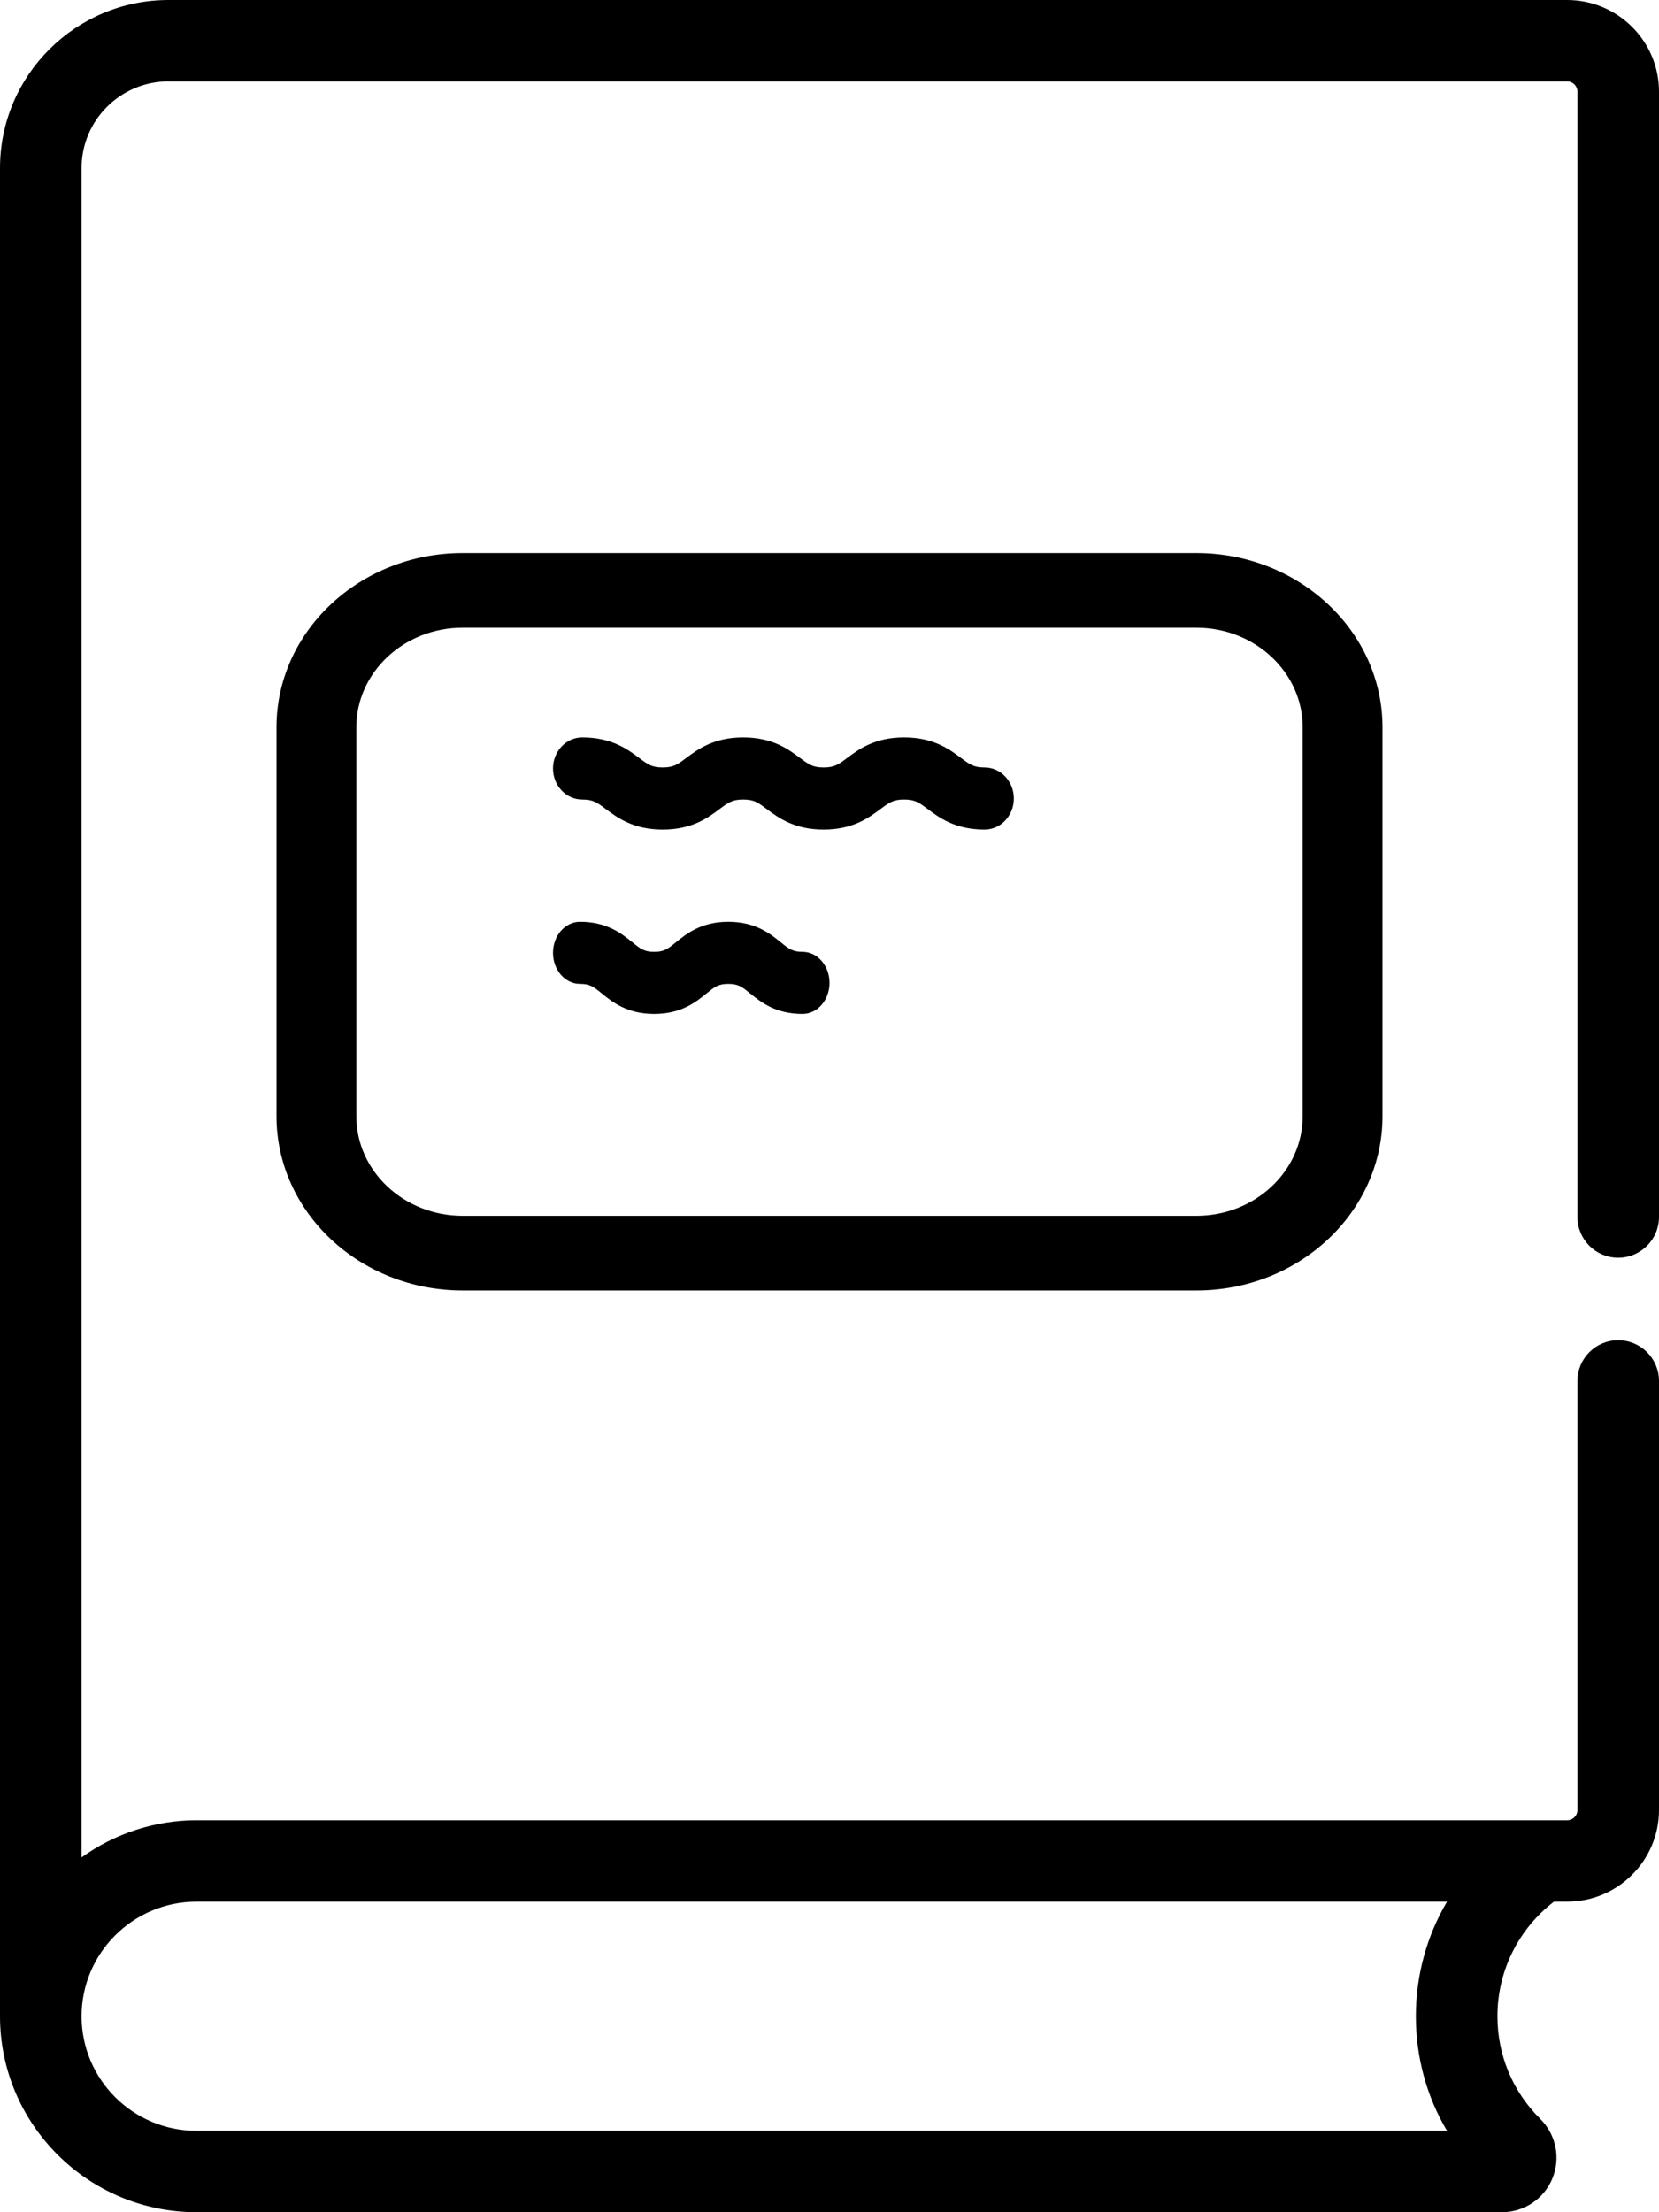 <?xml version="1.0" encoding="UTF-8"?>
<svg width="18px" height="24px" viewBox="0 0 18 24" version="1.1" xmlns="http://www.w3.org/2000/svg" xmlns:xlink="http://www.w3.org/1999/xlink">
    <!-- Generator: Sketch 51.3 (57544) - http://www.bohemiancoding.com/sketch -->
    <title>dictionary</title>
    <desc>Created with Sketch.</desc>
    <defs></defs>
    <g id="Page-1" stroke="none" stroke-width="1" fill="none" fill-rule="evenodd">
        <g id="eReports-home-2" transform="translate(-910, -645)" fill="#000000" fill-rule="nonzero">
            <g id="dictionary" transform="translate(910, 645)">
                <path d="M1.828,0 C0.82,0 0,0.818 0,1.823 L0,21.874 C0,23.046 0.956,24 2.132,24 L16.295,24 C16.536,24 16.751,23.857 16.843,23.635 C16.935,23.412 16.883,23.158 16.712,22.988 C16.412,22.691 16.247,22.295 16.247,21.874 C16.247,21.384 16.474,20.928 16.86,20.631 L17.003,20.631 C17.553,20.631 18,20.185 18,19.637 L18,14.982 C18,14.738 17.802,14.54 17.557,14.54 C17.313,14.54 17.115,14.738 17.115,14.982 L17.115,19.637 C17.115,19.699 17.065,19.748 17.003,19.748 L16.718,19.748 L2.132,19.748 C1.687,19.748 1.246,19.89 0.885,20.151 L0.885,1.823 C0.885,1.304 1.308,0.883 1.828,0.883 L17.003,0.883 C17.065,0.883 17.115,0.933 17.115,0.994 L17.115,13.203 C17.115,13.447 17.313,13.645 17.557,13.645 C17.802,13.645 18,13.447 18,13.203 L18,0.994 C18,0.446 17.553,1.25482161e-15 17.003,1.25482161e-15 L1.828,0 Z M15.7,20.631 C15.481,21.002 15.362,21.429 15.362,21.874 C15.362,22.318 15.479,22.745 15.7,23.117 L2.132,23.117 C1.444,23.117 0.885,22.56 0.885,21.874 C0.885,21.189 1.444,20.631 2.132,20.631 L15.7,20.631 L15.7,20.631 Z" id="Shape"></path>
                <path d="M5.019,6 C3.906,6 3,6.848 3,7.89 L3,12.11 C3,13.152 3.906,14 5.019,14 L12.981,14 C14.094,14 15,13.152 15,12.11 L15,7.89 C15,6.848 14.094,6 12.981,6 L5.019,6 Z M14.134,12.11 C14.134,12.705 13.617,13.19 12.981,13.19 L5.019,13.19 C4.383,13.19 3.866,12.705 3.866,12.11 L3.866,7.89 C3.866,7.295 4.383,6.81 5.019,6.81 L12.981,6.81 C13.617,6.81 14.134,7.295 14.134,7.89 L14.134,12.11 Z" id="Shape"></path>
                <path d="M10.682,8.326 C10.565,8.326 10.522,8.294 10.428,8.224 C10.302,8.129 10.128,8 9.809,8 C9.491,8 9.317,8.129 9.19,8.224 C9.097,8.294 9.054,8.326 8.936,8.326 C8.818,8.326 8.776,8.294 8.682,8.224 C8.555,8.129 8.382,8 8.063,8 C7.745,8 7.571,8.129 7.444,8.224 C7.351,8.294 7.308,8.326 7.19,8.326 C7.072,8.326 7.03,8.294 6.936,8.224 C6.81,8.129 6.636,8 6.317,8 C6.142,8 6,8.151 6,8.337 C6,8.523 6.142,8.674 6.317,8.674 C6.435,8.674 6.478,8.706 6.571,8.776 C6.698,8.871 6.872,9 7.19,9 C7.509,9 7.683,8.871 7.809,8.776 C7.903,8.706 7.945,8.674 8.063,8.674 C8.181,8.674 8.224,8.706 8.317,8.776 C8.444,8.871 8.618,9 8.936,9 C9.255,9 9.429,8.87 9.555,8.776 C9.649,8.706 9.691,8.674 9.809,8.674 C9.927,8.674 9.97,8.706 10.064,8.776 C10.19,8.871 10.364,9 10.683,9 C10.858,9 11,8.849 11,8.663 C11,8.477 10.858,8.326 10.682,8.326 Z" id="Shape"></path>
                <path d="M8.707,10.326 C8.599,10.326 8.559,10.294 8.473,10.224 C8.356,10.129 8.196,10 7.902,10 C7.609,10 7.449,10.129 7.332,10.224 C7.246,10.294 7.206,10.326 7.098,10.326 C6.989,10.326 6.949,10.294 6.863,10.224 C6.746,10.129 6.586,10 6.293,10 C6.131,10 6,10.151 6,10.337 C6,10.523 6.131,10.674 6.293,10.674 C6.401,10.674 6.441,10.706 6.527,10.776 C6.644,10.871 6.804,11 7.098,11 C7.391,11 7.551,10.871 7.668,10.776 C7.754,10.706 7.794,10.674 7.902,10.674 C8.011,10.674 8.051,10.706 8.137,10.776 C8.254,10.871 8.414,11 8.707,11 C8.869,11 9,10.849 9,10.663 C9,10.477 8.869,10.326 8.707,10.326 Z" id="Shape"></path>
            </g>
        </g>
    </g>
</svg>